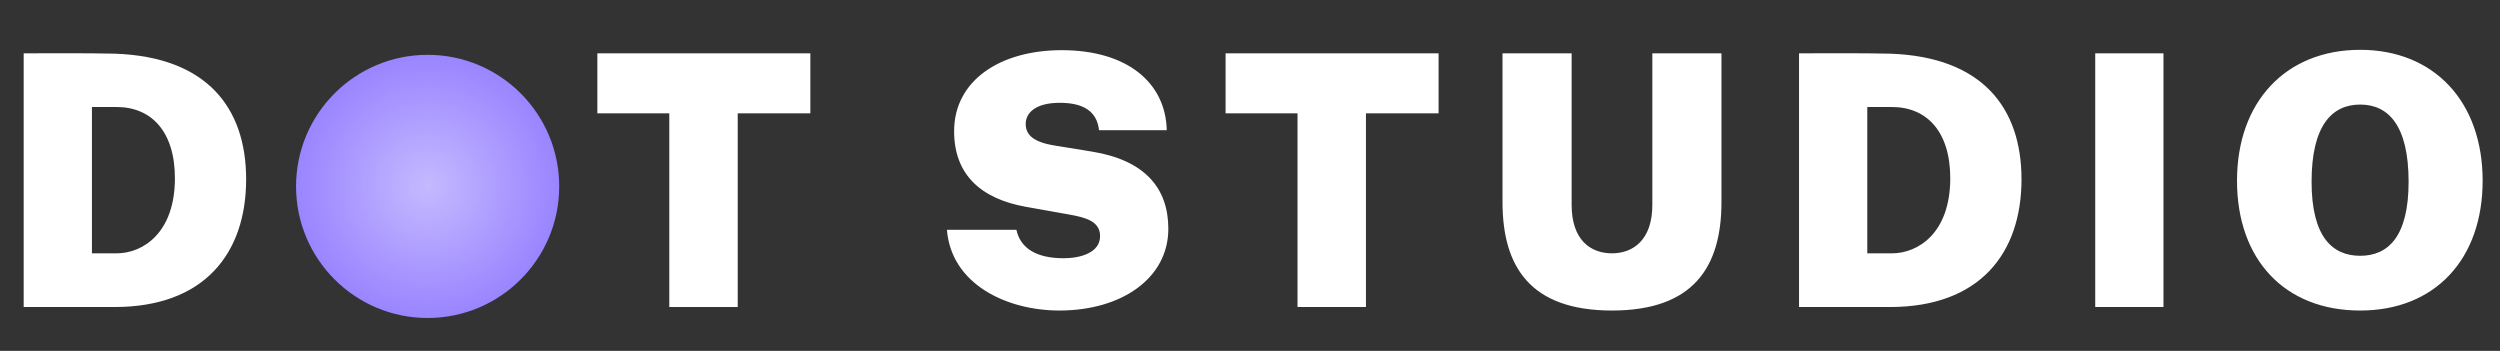 <svg width="228" height="32" viewBox="0 0 228 32" fill="none" xmlns="http://www.w3.org/2000/svg">
<rect x="0" y="0" width="228" height="32" fill="#333333" stroke="none"/>
<path d="M2.16 28V4.864C2.832 4.864 8.464 4.832 10.48 4.896C18.832 5.184 22.448 9.792 22.448 16.352C22.448 23.104 18.64 28 10.448 28H2.16ZM8.384 23.104H10.64C12.992 23.104 15.952 21.28 15.952 16.256C15.952 12 13.808 9.76 10.64 9.76H8.384V23.104Z" fill="white"/>
<path d="M61.04 28V10.336H54.48V4.864H73.904V10.336H67.28V28H61.04Z" fill="white"/>
<path d="M96.616 28.32C91.848 28.32 86.76 25.952 86.36 20.96H92.696C93.048 22.592 94.456 23.552 97 23.552C98.488 23.552 100.328 23.072 100.328 21.536C100.328 20.192 99.048 19.84 97.528 19.568L93.576 18.864C89.432 18.128 87.016 15.904 87.016 11.968C87.016 7.296 91.272 4.576 96.824 4.576C102.856 4.576 106.312 7.584 106.408 11.872H100.232C100.04 10.128 98.776 9.376 96.648 9.376C94.344 9.376 93.544 10.368 93.544 11.296C93.544 12.256 94.184 12.944 96.136 13.264L99.576 13.824C104.408 14.608 106.552 17.152 106.552 20.864C106.552 25.376 102.296 28.32 96.616 28.32ZM118.334 28V10.336H111.774V4.864H131.198V10.336H124.574V28H118.334ZM147.013 28.32C139.557 28.32 137.029 24.32 137.029 18.432V4.864H143.333V18.688C143.333 21.888 145.061 23.104 147.013 23.104C148.933 23.104 150.693 21.888 150.693 18.688V4.864H156.997V18.432C156.997 24.32 154.469 28.32 147.013 28.32ZM164.072 28V4.864C164.744 4.864 170.376 4.832 172.392 4.896C180.744 5.184 184.361 9.792 184.361 16.352C184.361 23.104 180.552 28 172.36 28H164.072ZM170.296 23.104H172.552C174.904 23.104 177.864 21.28 177.864 16.256C177.864 12 175.72 9.76 172.552 9.76H170.296V23.104ZM191.085 28V4.864H197.309V28H191.085ZM215.248 28.32C208.368 28.32 204.016 23.68 204.016 16.48C204.016 9.248 208.496 4.544 215.248 4.544C221.968 4.544 226.416 9.248 226.416 16.48C226.416 23.648 222.064 28.32 215.248 28.32ZM215.248 23.328C217.808 23.328 219.664 21.568 219.664 16.576C219.664 11.424 217.808 9.536 215.248 9.536C212.688 9.536 210.816 11.424 210.816 16.576C210.816 21.568 212.688 23.328 215.248 23.328Z" fill="white"/>
<circle cx="39" cy="17" r="12" fill="url(#paint0_radial_88_54)"/>
<defs>
<radialGradient id="paint0_radial_88_54" cx="0" cy="0" r="1" gradientUnits="userSpaceOnUse" gradientTransform="translate(39 17) rotate(90) scale(12)">
<stop stop-color="#C5B9FF"/>
<stop offset="1" stop-color="#9A85FF"/>
</radialGradient>
</defs>
</svg>
